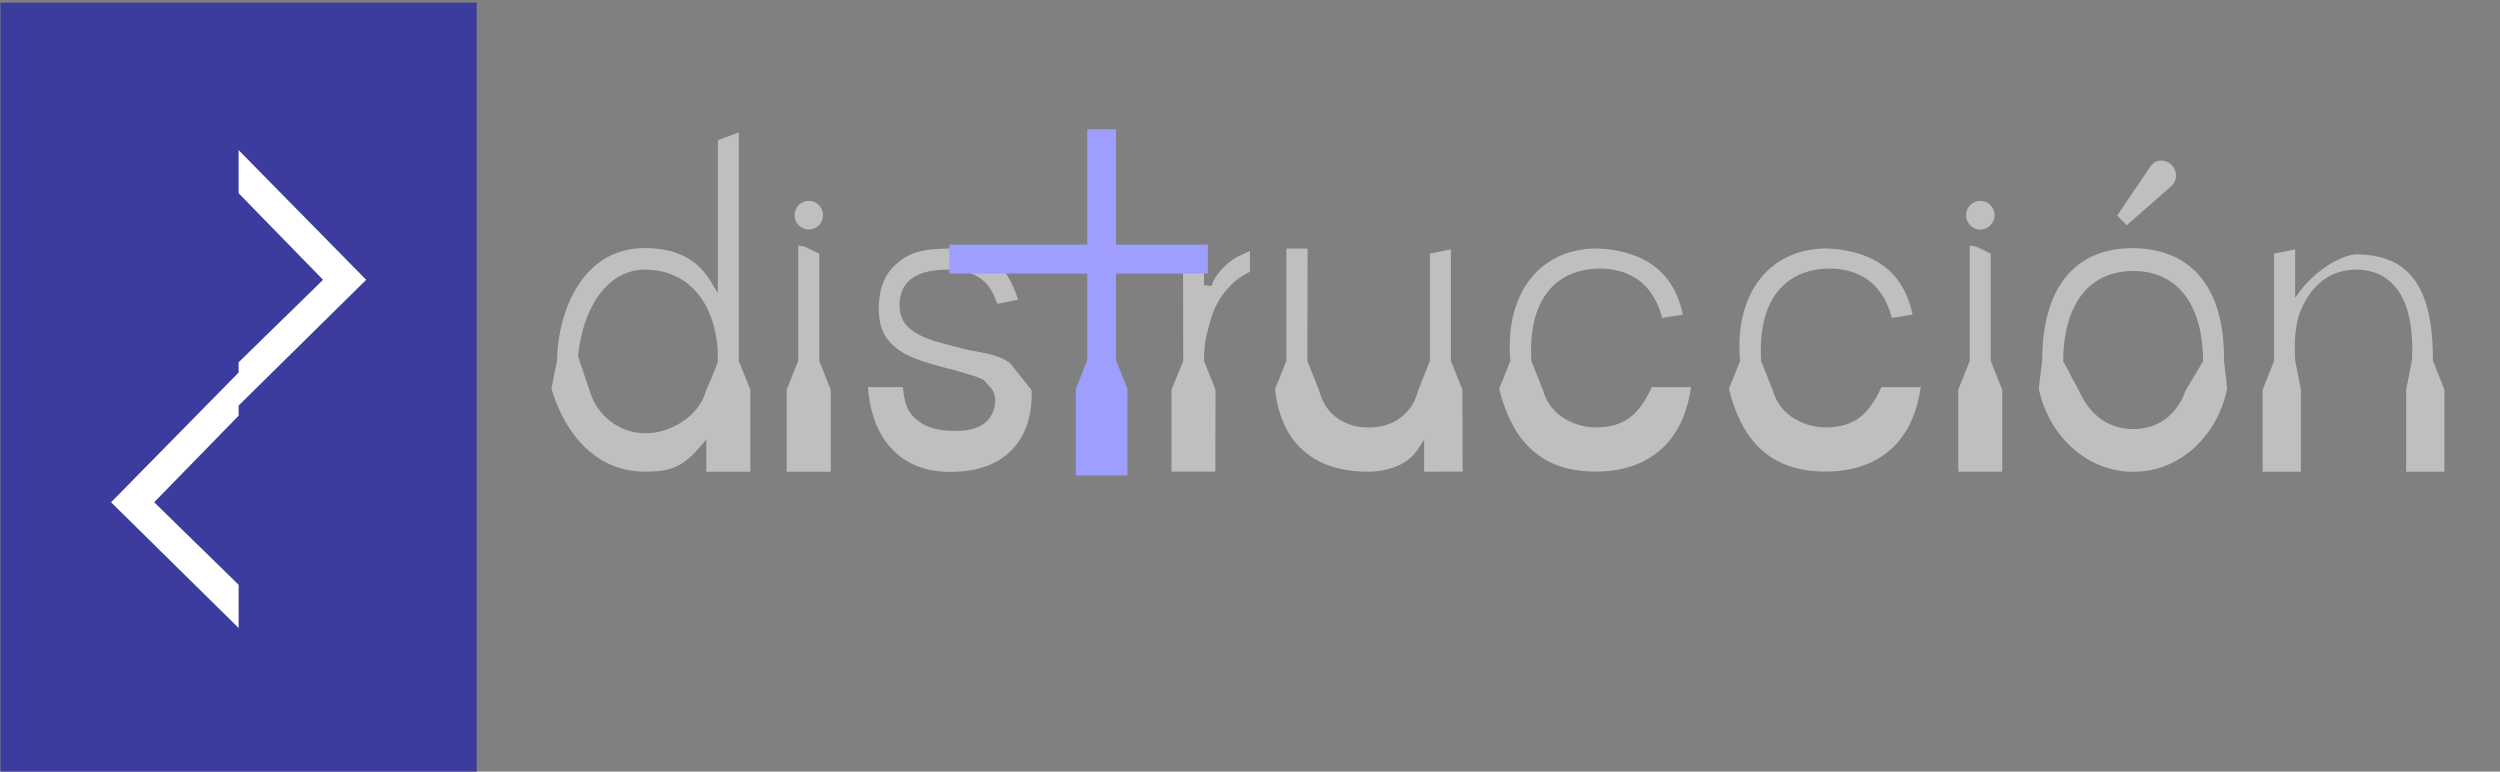 <?xml version="1.0" encoding="UTF-8" standalone="no"?>
<!-- Created with Inkscape (http://www.inkscape.org/) -->

<svg
   width="162"
   height="50"
   viewBox="0 0 42.862 13.229"
   version="1.1"
   id="svg2007"
   xml:space="preserve"
   sodipodi:docname="logoDark.svg"
   inkscape:version="1.3.2 (091e20e, 2023-11-25, custom)"
   xmlns:inkscape="http://www.inkscape.org/namespaces/inkscape"
   xmlns:sodipodi="http://sodipodi.sourceforge.net/DTD/sodipodi-0.dtd"
   xmlns="http://www.w3.org/2000/svg"
   xmlns:svg="http://www.w3.org/2000/svg"><rect x="0" y="0" width="42.862" height="13.229" fill="#808080" stroke="none"/><sodipodi:namedview
   id="namedview1"
   pagecolor="#030303"
   bordercolor="#000000"
   borderopacity="0.25"
   inkscape:showpageshadow="2"
   inkscape:pageopacity="0.0"
   inkscape:pagecheckerboard="0"
   inkscape:deskcolor="#d1d1d1"
   inkscape:zoom="32"
   inkscape:cx="132.21875"
   inkscape:cy="12.390625"
   inkscape:window-width="1920"
   inkscape:window-height="1009"
   inkscape:window-x="-8"
   inkscape:window-y="1192"
   inkscape:window-maximized="1"
   inkscape:current-layer="path23" />
  <defs
   id="defs2004" />
  <g
   id="layer1">
    <g
   id="g848"
   transform="matrix(0.325,0,0,0.325,-12.886,-41.234)">
      <g
   id="g14115-0"
   transform="matrix(0.768,0,0,0.769,13.721,106.443)">
        <path
   style="font-variation-settings:normal;opacity:1;vector-effect:none;fill:#3c3c9e;fill-opacity:1;stroke:none;stroke-width:0.01px;stroke-linecap:round;stroke-linejoin:round;stroke-miterlimit:4;stroke-dasharray:none;stroke-dashoffset:0;stroke-opacity:1;-inkscape-stroke:none;stop-color:#000000;stop-opacity:1"
   d="M 33.794,79.766 H 66.507 V 26.748 H 33.794 Z"
   id="path14106-6" />
        <path
   id="path14108-0"
   style="font-variation-settings:normal;opacity:1;vector-effect:none;fill:#ffffff;fill-opacity:1;stroke:none;stroke-width:0.01px;stroke-linecap:round;stroke-linejoin:round;stroke-miterlimit:4;stroke-dasharray:none;stroke-dashoffset:0;stroke-opacity:1;-inkscape-stroke:none;stop-color:#000000;stop-opacity:1"
   d="m 50.151,36.866 v 2.958 l 5.801,5.939 -5.801,5.659 v 0.704 l -8.762,8.897 8.762,8.625 v -2.966 l -5.801,-5.659 5.801,-5.939 v -0.696 l 8.762,-8.625 z" />
      </g>
      <g
   id="g5408"
   transform="matrix(1.145,0,0,1.151,31.872,11.876)">
        <path
   id="path1"
   style="color:#000000;-inkscape-font-specification:'Questrial, Normal';fill:#bfbfbf;-inkscape-stroke:none;fill-opacity:1"
   d="m 66.058,111.302 v 5.149 l -0.52,1.299 c 0.084,0.795 0.335,1.736 0.969,2.476 0.641,0.748 1.662,1.304 3.342,1.304 0.754,0 1.757,-0.263 2.235,-0.981 l 0.324,-0.485 v 1.466 l 1.771,-0.006 -0.01,-3.752 -0.53,-1.322 v -5.109 l -0.966,0.194 v 4.916 l -0.538,1.342 c -0.284,1.119 -1.172,1.712 -2.287,1.712 -1.111,0 -2.005,-0.601 -2.281,-1.698 l -0.541,-1.355 0.01,-5.147 z"
   sodipodi:nodetypes="cccssccccccccccscccc" />
        <path
   id="path3"
   style="color:#000000;-inkscape-font-specification:'Questrial, Normal';fill:#bfbfbf;-inkscape-stroke:none;fill-opacity:1"
   d="M 112.536 111.341 L 111.567 111.535 L 111.567 116.451 L 111.037 117.773 L 111.037 121.531 L 112.798 121.531 L 112.798 117.758 L 112.536 116.439 L 112.536 116.426 C 112.489 115.593 112.507 114.7 112.887 113.924 C 113.405 112.866 114.239 112.269 115.357 112.269 C 116.489 112.269 117.192 112.893 117.551 113.713 C 117.91 114.533 117.966 115.546 117.917 116.426 L 117.917 116.439 L 117.652 117.758 L 117.652 121.531 L 119.414 121.531 L 119.414 117.773 L 118.885 116.451 L 118.885 116.416 C 118.883 114.827 118.638 113.617 118.088 112.814 C 117.537 112.012 116.687 111.586 115.356 111.567 C 114.853 111.567 113.477 112.149 112.536 113.564 L 112.536 111.341 z " />
        <path
   id="path5"
   style="color:#000000;-inkscape-font-specification:'Questrial, Normal';fill:#bfbfbf;-inkscape-stroke:none;fill-opacity:1"
   d="M 61.297 111.302 L 61.307 116.453 L 60.768 117.773 L 60.768 121.525 L 62.789 121.525 L 62.793 117.773 L 62.264 116.451 L 62.265 116.415 C 62.279 115.707 62.314 115.535 62.494 114.839 C 62.678 114.128 62.93 113.601 63.369 113.121 C 63.718 112.739 63.944 112.591 64.381 112.363 L 64.381 111.412 C 64.089 111.547 63.848 111.644 63.595 111.805 C 63.459 111.891 63.232 112.08 63.034 112.305 C 62.835 112.53 62.666 112.796 62.615 113.018 L 62.264 112.976 L 62.264 111.302 L 61.297 111.302 z " />
        <path
   id="path7"
   style="color:#000000;-inkscape-font-specification:'Questrial, Normal';fill:#bfbfbf;-inkscape-stroke:none;fill-opacity:1"
   d="M 80.301 111.298 C 78.916 111.327 77.887 111.893 77.219 112.803 C 76.551 113.714 76.248 114.98 76.377 116.401 L 76.381 116.444 L 75.863 117.737 C 76.123 118.759 76.534 119.704 77.219 120.388 C 77.915 121.082 78.883 121.525 80.301 121.525 C 81.719 121.525 82.757 121.08 83.483 120.355 C 84.165 119.675 84.549 118.725 84.704 117.653 L 82.891 117.653 C 82.555 118.412 82.138 118.926 81.684 119.182 C 81.197 119.457 80.697 119.503 80.298 119.5 C 79.883 119.498 79.376 119.389 78.917 119.121 C 78.462 118.857 78.059 118.428 77.887 117.805 L 77.347 116.455 L 77.346 116.428 C 77.278 115.28 77.455 114.323 77.881 113.605 C 78.307 112.888 78.989 112.423 79.874 112.273 C 80.601 112.151 81.384 112.226 82.044 112.596 C 82.663 112.942 83.142 113.579 83.368 114.482 L 84.328 114.332 C 84.094 113.227 83.569 112.478 82.867 112.012 C 82.124 111.519 81.199 111.316 80.301 111.298 z " />
        <path
   id="path9"
   style="color:#000000;-inkscape-font-specification:'Questrial, Normal';fill:#bfbfbf;-inkscape-stroke:none;fill-opacity:1"
   d="M 105.076 111.285 L 105.076 111.286 C 103.845 111.275 102.811 111.659 102.072 112.486 C 101.334 113.313 100.883 114.599 100.883 116.421 L 100.883 116.434 L 100.724 117.72 C 101.144 119.762 102.832 121.534 105.078 121.534 C 107.326 121.534 109.001 119.761 109.404 117.711 L 109.258 116.433 L 109.258 116.421 C 109.274 114.608 108.829 113.333 108.09 112.51 C 107.351 111.686 106.309 111.296 105.076 111.285 z M 105.078 112.33 C 106.301 112.33 107.132 112.888 107.624 113.677 C 108.117 114.467 108.292 115.473 108.292 116.421 L 108.292 116.473 L 107.484 117.816 C 107.2 118.654 106.46 119.576 105.078 119.576 C 104.383 119.576 103.839 119.338 103.433 118.998 C 103.031 118.661 102.762 118.229 102.58 117.828 L 102.576 117.823 C 102.575 117.822 102.575 117.819 102.574 117.818 L 101.85 116.467 L 101.85 116.421 C 101.85 115.473 102.029 114.465 102.526 113.676 C 103.022 112.887 103.854 112.33 105.078 112.33 z " />
        <path
   id="path11"
   style="color:#000000;-inkscape-font-specification:'Questrial, Normal';fill:#bfbfbf;-inkscape-stroke:none;fill-opacity:1"
   d="m 43.568,111.16 v 5.291 l -0.53,1.322 v 3.758 h 2.028 v -3.758 l -0.53,-1.322 v -4.916 l -0.659,-0.313 z"
   sodipodi:nodetypes="cccccccccc" />
        <path
   id="path13"
   style="color:#000000;-inkscape-font-specification:'Questrial, Normal';fill:#bfbfbf;-inkscape-stroke:none;fill-opacity:1"
   d="M 50.536 111.302 C 49.234 111.302 48.63 111.524 48.078 112.018 L 48.076 112.018 C 47.546 112.489 47.28 113.149 47.28 114.045 C 47.28 114.65 47.413 115.107 47.664 115.438 C 47.925 115.77 48.258 116.031 48.676 116.225 L 48.68 116.226 C 49.112 116.413 49.569 116.569 50.048 116.69 L 50.049 116.69 C 50.553 116.814 51.029 116.945 51.475 117.083 L 51.468 117.083 C 51.689 117.144 51.893 117.218 52.078 117.307 L 52.109 117.322 L 52.422 117.662 C 52.57 117.825 52.644 118.028 52.644 118.312 L 52.644 118.319 L 52.643 118.323 C 52.6 119.028 52.149 119.398 51.699 119.543 C 51.249 119.688 50.778 119.655 50.622 119.655 C 49.859 119.655 49.055 119.391 48.651 118.713 L 48.648 118.708 L 48.645 118.701 C 48.466 118.336 48.428 117.992 48.385 117.653 L 46.777 117.653 C 46.851 118.664 47.148 119.621 47.735 120.322 C 48.358 121.068 49.282 121.548 50.602 121.538 L 50.604 121.538 C 51.89 121.541 52.837 121.145 53.457 120.484 C 54.068 119.833 54.361 118.906 54.321 117.795 L 53.328 116.554 C 52.742 116.12 51.933 116.068 51.279 115.924 L 51.275 115.924 L 51.274 115.922 C 50.783 115.798 50.316 115.674 49.871 115.55 L 49.867 115.55 L 49.865 115.55 C 49.407 115.408 49.026 115.221 48.724 114.984 C 48.543 114.842 48.408 114.661 48.328 114.448 C 48.32 114.425 48.311 114.4 48.303 114.374 C 48.258 114.228 48.236 114.069 48.236 113.9 C 48.236 113.367 48.43 112.927 48.826 112.654 C 49.221 112.38 49.788 112.265 50.537 112.269 C 51.3 112.274 51.822 112.507 52.17 112.843 C 52.476 113.138 52.616 113.502 52.739 113.838 L 53.695 113.647 C 53.442 112.816 53.059 112.199 52.536 111.846 C 51.964 111.461 51.266 111.305 50.536 111.302 z " />
        <path
   id="path15"
   style="color:#000000;-inkscape-font-specification:'Questrial, Normal';fill:#bfbfbf;-inkscape-stroke:none;fill-opacity:1"
   d="M 44.056 109.119 C 43.692 109.119 43.4 109.41 43.4 109.774 C 43.4 110.138 43.692 110.43 44.056 110.43 C 44.421 110.43 44.711 110.138 44.711 109.774 C 44.711 109.41 44.421 109.119 44.056 109.119 z " />
        <path
   id="path17"
   style="color:#000000;-inkscape-font-specification:'Questrial, Normal';fill:#bfbfbf;-inkscape-stroke:none;fill-opacity:1"
   d="m 39.865,106.334 v 7.011 l -0.329,-0.541 c -0.488,-0.803 -1.344,-1.523 -3.025,-1.523 -1.456,0 -2.44,0.715 -3.092,1.721 -0.651,1.006 -0.946,2.308 -0.962,3.418 v 0.015 l -0.26,1.288 c 0.784,2.567 2.439,3.812 4.313,3.808 1.178,-0.002 1.745,-0.227 2.512,-1.115 l 0.313,-0.361 v 1.476 h 2.025 v -3.758 l -0.53,-1.322 v -10.47 z m -3.354,5.935 c 1.183,0 2.053,0.536 2.597,1.322 0.543,0.786 0.776,1.812 0.758,2.829 -6.6e-4,0.065 -0.016,0.1 -0.032,0.152 -0.016,0.053 -0.037,0.116 -0.063,0.184 -0.051,0.136 -0.118,0.296 -0.185,0.452 -0.132,0.31 -0.26,0.594 -0.263,0.599 l -0.003,0.006 c -0.306,1.15 -1.605,1.965 -2.809,1.957 -1.209,-0.009 -2.234,-0.832 -2.563,-1.981 l -0.525,-1.553 0.003,-0.039 c 0.107,-1.02 0.414,-1.988 0.926,-2.715 0.512,-0.727 1.245,-1.213 2.16,-1.213 z"
   sodipodi:nodetypes="cccssccccccccccccssccccccccccsss" />
        <path
   style="font-size:25.221px;line-height:1.25;font-family:Questrial;-inkscape-font-specification:'Questrial, Normal';fill:#9e9eff;fill-opacity:1;stroke-width:0.474"
   d="m 56.885,105.833 3.8e-5,5.292 h -6.35 v 1.323 l 6.352,0.002 v 3.968 l -0.531,1.322 0.004,3.963 h 2.375 L 58.737,117.74 58.21,116.418 v -3.968 l 4.232,-0.002 V 111.125 h -4.233 l -3.8e-5,-5.292 z"
   id="path2249-3-1-0-2" />
        <path
   id="path19"
   style="color:#000000;-inkscape-font-specification:'Questrial, Normal';fill:#bfbfbf;-inkscape-stroke:none;fill-opacity:1"
   d="m 97.545,111.161 v 5.289 l -0.53,1.322 v 3.758 h 2.025 v -3.758 l -0.53,-1.322 v -4.916 l -0.659,-0.313 z"
   sodipodi:nodetypes="cccccccccc" />
        <path
   id="path21"
   style="color:#000000;-inkscape-font-specification:'Questrial, Normal';fill:#bfbfbf;-inkscape-stroke:none;fill-opacity:1"
   d="M 98.032 109.119 C 97.667 109.119 97.375 109.41 97.375 109.774 C 97.375 110.138 97.667 110.43 98.032 110.43 C 98.396 110.43 98.688 110.138 98.688 109.774 C 98.688 109.41 98.396 109.119 98.032 109.119 z " />
        <g
   id="path23"><path
     id="path2"
     style="color:#000000;fill:#bfbfbf;-inkscape-stroke:none"
     d="M 106.346 107.272 C 106.169 107.276 105.996 107.361 105.887 107.518 C 105.37 108.261 104.888 108.972 104.387 109.72 L 104.338 109.793 L 104.778 110.235 L 104.854 110.168 C 105.514 109.592 106.172 109.014 106.833 108.438 L 106.836 108.438 L 106.836 108.435 C 107.017 108.268 107.081 108.025 107.021 107.785 C 106.961 107.545 106.776 107.356 106.537 107.293 C 106.476 107.277 106.41 107.271 106.346 107.272 z " /></g>
        <path
   id="path25"
   style="color:#000000;-inkscape-font-specification:'Questrial, Normal';fill:#bfbfbf;-inkscape-stroke:none;fill-opacity:1"
   d="M 90.885 111.298 C 89.5 111.327 88.468 111.893 87.801 112.803 C 87.132 113.714 86.832 114.98 86.961 116.401 L 86.965 116.444 L 86.447 117.738 C 86.707 118.76 87.116 119.705 87.801 120.388 C 88.496 121.082 89.468 121.525 90.885 121.525 C 92.303 121.525 93.341 121.08 94.067 120.355 C 94.749 119.675 95.133 118.725 95.288 117.653 L 93.475 117.653 C 93.139 118.412 92.721 118.926 92.267 119.182 C 91.78 119.457 91.282 119.503 90.882 119.5 C 90.467 119.498 89.96 119.389 89.501 119.121 C 89.046 118.857 88.643 118.428 88.471 117.805 L 87.931 116.455 L 87.93 116.428 C 87.862 115.28 88.036 114.323 88.462 113.605 C 88.888 112.888 89.573 112.423 90.458 112.273 C 91.185 112.151 91.968 112.226 92.628 112.596 C 93.247 112.942 93.723 113.579 93.949 114.482 L 94.911 114.332 C 94.677 113.228 94.153 112.478 93.451 112.012 C 92.708 111.519 91.783 111.316 90.885 111.298 z " />
      </g>
    </g>
  </g>
</svg>
